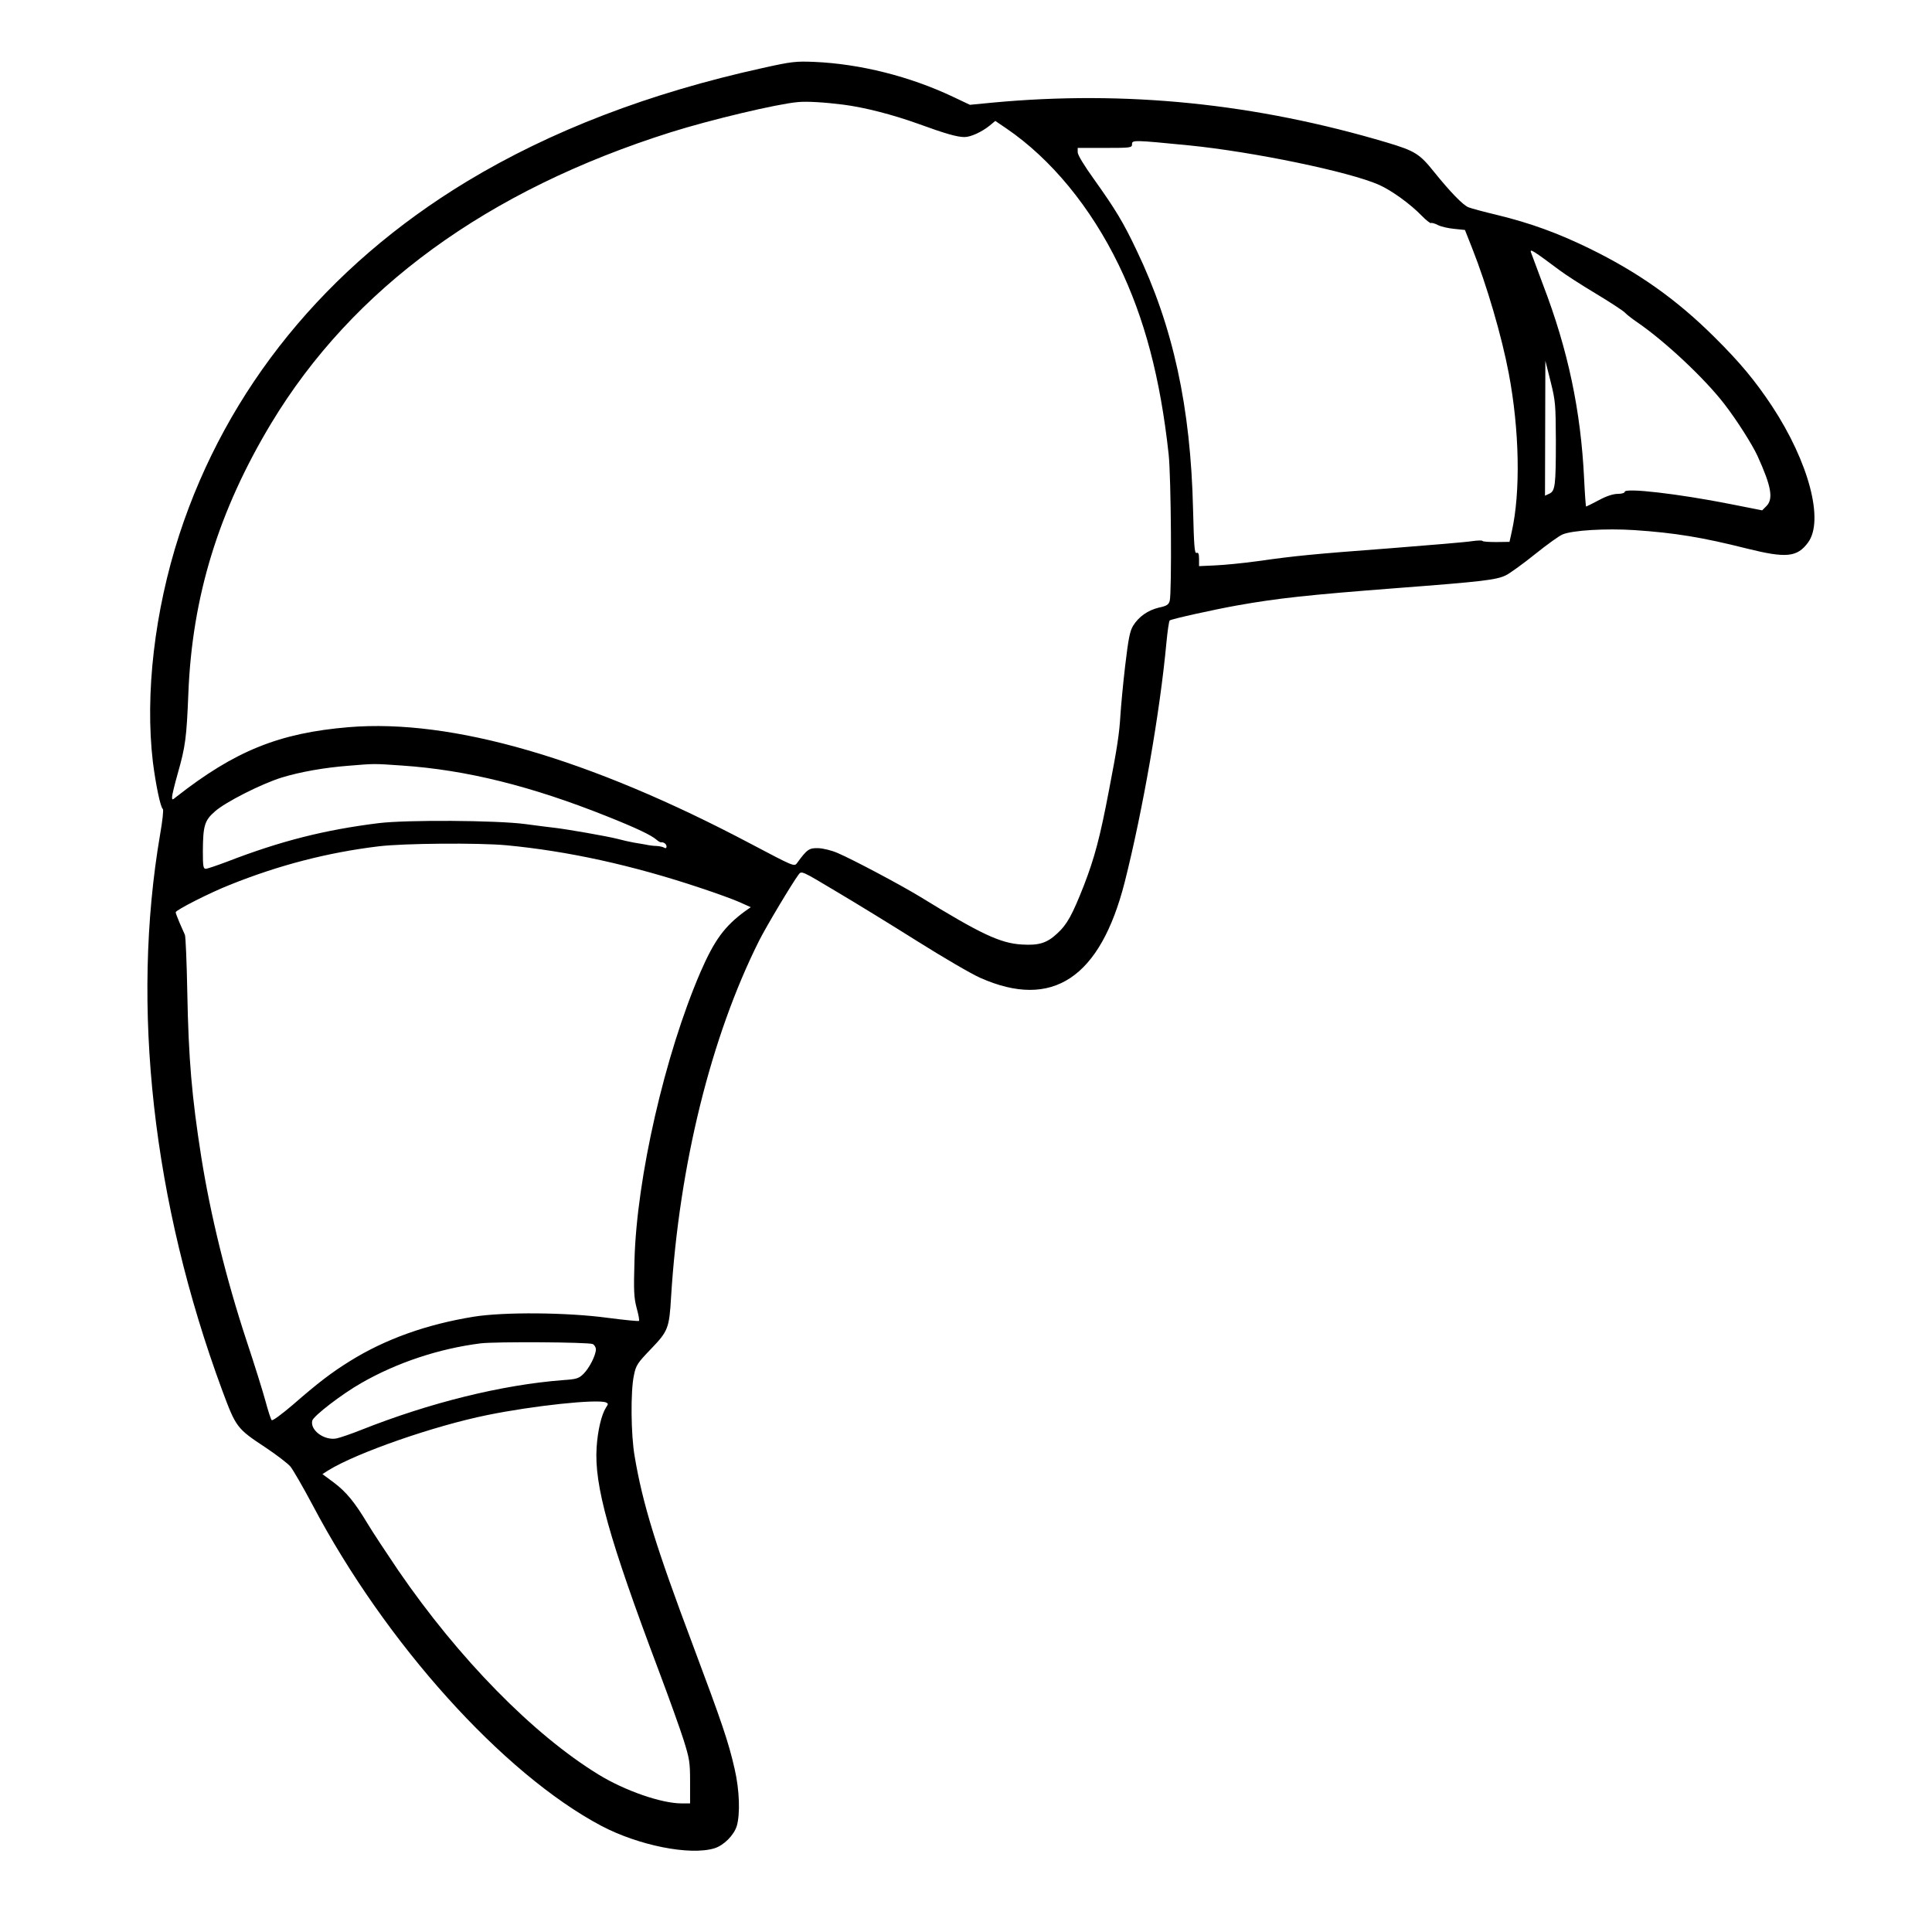 <?xml version="1.0" standalone="no"?>
<!DOCTYPE svg PUBLIC "-//W3C//DTD SVG 20010904//EN"
 "http://www.w3.org/TR/2001/REC-SVG-20010904/DTD/svg10.dtd">
<svg version="1.0" xmlns="http://www.w3.org/2000/svg"
 width="2048pt" height="2048pt" viewBox="0 0 2048 2048"
 preserveAspectRatio="xMidYMid meet">
<g transform="translate(0,2048) scale(0.192,-0.192)"
fill="#000000" stroke="none">
<path d="M4210 10291 c-627 -138 -1170 -347 -1632 -626 -777 -470 -1325 -1144
-1588 -1950 -137 -422 -190 -882 -146 -1255 16 -126 42 -251 55 -260 5 -3 -2
-66 -15 -140 -162 -948 -42 -2028 343 -3070 76 -204 80 -210 239 -315 60 -40
123 -88 138 -106 15 -19 70 -114 122 -212 402 -762 1051 -1483 1594 -1771 205
-108 488 -165 624 -124 52 16 108 72 124 124 19 66 15 197 -12 314 -34 150
-70 255 -231 685 -203 540 -277 779 -321 1041 -21 119 -23 362 -4 448 11 55
19 67 95 146 93 97 100 113 110 285 45 729 220 1437 486 1968 39 78 184 320
218 365 16 22 17 21 206 -92 105 -62 307 -186 450 -276 143 -90 299 -181 347
-202 398 -177 663 -1 798 530 100 397 195 942 230 1322 6 63 14 118 18 121 8
8 244 60 372 83 225 40 391 58 885 96 473 36 548 45 600 71 22 11 94 63 160
116 66 53 134 102 152 109 54 23 239 34 395 24 225 -15 377 -40 623 -102 217
-54 277 -48 337 33 90 121 5 444 -199 754 -93 140 -175 239 -317 380 -209 208
-421 358 -691 490 -172 84 -325 140 -510 185 -72 17 -142 36 -157 42 -30 11
-103 87 -190 195 -80 100 -105 116 -258 162 -728 217 -1445 290 -2181 221
l-124 -12 -95 45 c-237 112 -511 181 -765 192 -101 4 -124 2 -285 -34z m445
-202 c118 -15 273 -55 415 -106 148 -54 214 -73 255 -73 35 0 97 29 140 64
l30 25 62 -42 c246 -168 464 -433 619 -752 143 -295 230 -624 276 -1045 14
-124 18 -767 6 -811 -6 -21 -17 -28 -60 -37 -61 -15 -110 -49 -142 -100 -18
-30 -26 -70 -44 -222 -12 -102 -23 -223 -26 -270 -6 -102 -17 -177 -63 -415
-50 -263 -80 -374 -138 -525 -65 -165 -93 -217 -149 -268 -56 -52 -100 -66
-195 -60 -119 7 -228 59 -560 263 -110 67 -370 205 -456 242 -34 15 -81 26
-108 27 -50 1 -61 -6 -117 -83 -15 -20 -20 -17 -257 108 -889 470 -1648 690
-2217 643 -385 -32 -629 -131 -953 -385 -22 -18 -23 -18 -23 0 0 10 14 68 31
128 43 151 49 198 59 445 21 532 166 1005 457 1489 450 746 1193 1288 2208
1608 216 68 585 156 700 166 50 5 146 -1 250 -14z m1910 -225 c351 -35 885
-145 1049 -218 68 -30 172 -105 235 -170 24 -25 48 -43 51 -41 4 3 22 -2 39
-11 18 -9 58 -18 91 -21 l58 -6 40 -101 c81 -205 163 -485 202 -691 59 -312
66 -656 16 -876 l-12 -54 -72 -1 c-40 0 -75 2 -77 6 -2 4 -28 3 -57 -1 -29 -5
-231 -22 -448 -39 -438 -33 -528 -42 -740 -72 -80 -11 -184 -21 -232 -23 l-88
-4 0 39 c0 29 -4 38 -14 34 -11 -4 -14 39 -19 238 -13 567 -110 1012 -312
1433 -73 154 -116 225 -235 392 -54 75 -90 134 -90 149 l0 24 150 0 c145 0
150 1 150 21 0 23 10 23 315 -7z m2045 -689 c30 -23 120 -81 200 -129 80 -48
153 -96 162 -106 10 -11 39 -33 65 -51 154 -105 375 -312 484 -454 68 -88 153
-222 182 -285 77 -169 89 -238 49 -278 l-23 -23 -177 35 c-283 56 -582 91
-582 67 0 -6 -17 -11 -38 -11 -25 0 -63 -12 -105 -35 -36 -19 -68 -35 -70 -35
-2 0 -7 69 -11 153 -18 374 -88 710 -227 1072 -33 88 -63 169 -67 180 -6 20
16 6 158 -100z m-20 -940 c0 -250 -4 -279 -36 -294 l-24 -11 1 373 1 372 29
-115 c27 -108 28 -128 29 -325z m-6370 -1795 c354 -24 713 -113 1133 -281 163
-65 242 -103 271 -128 10 -9 21 -15 25 -15 14 3 31 -9 31 -23 0 -9 -5 -11 -12
-7 -7 5 -26 9 -43 10 -16 0 -45 4 -62 8 -18 3 -48 8 -65 11 -18 3 -58 12 -88
20 -58 15 -277 53 -345 61 -22 2 -96 12 -165 21 -160 21 -655 24 -810 5 -297
-37 -540 -98 -837 -213 -56 -21 -109 -39 -117 -39 -14 0 -16 15 -16 98 1 139
9 169 67 219 57 51 256 152 369 187 101 31 237 55 369 65 144 12 137 12 295 1z
m575 -440 c340 -32 696 -110 1070 -235 88 -29 187 -65 220 -80 l60 -27 -30
-21 c-115 -84 -171 -161 -248 -338 -196 -455 -352 -1135 -364 -1591 -5 -169
-3 -206 12 -263 10 -36 16 -68 13 -71 -3 -3 -82 5 -174 17 -222 30 -572 33
-739 6 -259 -42 -487 -123 -683 -245 -103 -64 -176 -120 -315 -241 -61 -52
-112 -90 -117 -85 -5 5 -20 52 -34 104 -14 52 -61 203 -105 335 -113 343 -199
694 -250 1015 -52 331 -70 538 -77 910 -3 162 -9 304 -13 315 -5 11 -18 41
-30 68 -11 26 -21 52 -21 57 0 12 189 108 298 151 271 109 541 179 822 213
139 17 552 20 705 6z m478 -2754 c9 -5 17 -18 17 -30 -1 -33 -36 -102 -68
-134 -26 -26 -39 -30 -113 -35 -339 -26 -737 -125 -1115 -275 -55 -22 -117
-43 -136 -47 -68 -13 -147 46 -134 98 6 26 165 148 271 208 197 113 429 190
659 219 84 10 593 7 619 -4z m72 -322 c14 -6 14 -9 1 -28 -25 -39 -46 -126
-52 -220 -14 -210 67 -500 344 -1236 55 -146 116 -316 136 -379 33 -105 36
-124 36 -233 l0 -118 -47 0 c-111 0 -313 70 -458 159 -361 221 -772 640 -1106
1127 -63 93 -139 208 -168 256 -72 120 -118 177 -190 231 l-61 45 33 21 c157
97 582 245 877 305 255 52 604 89 655 70z"/>
</g>
</svg>
